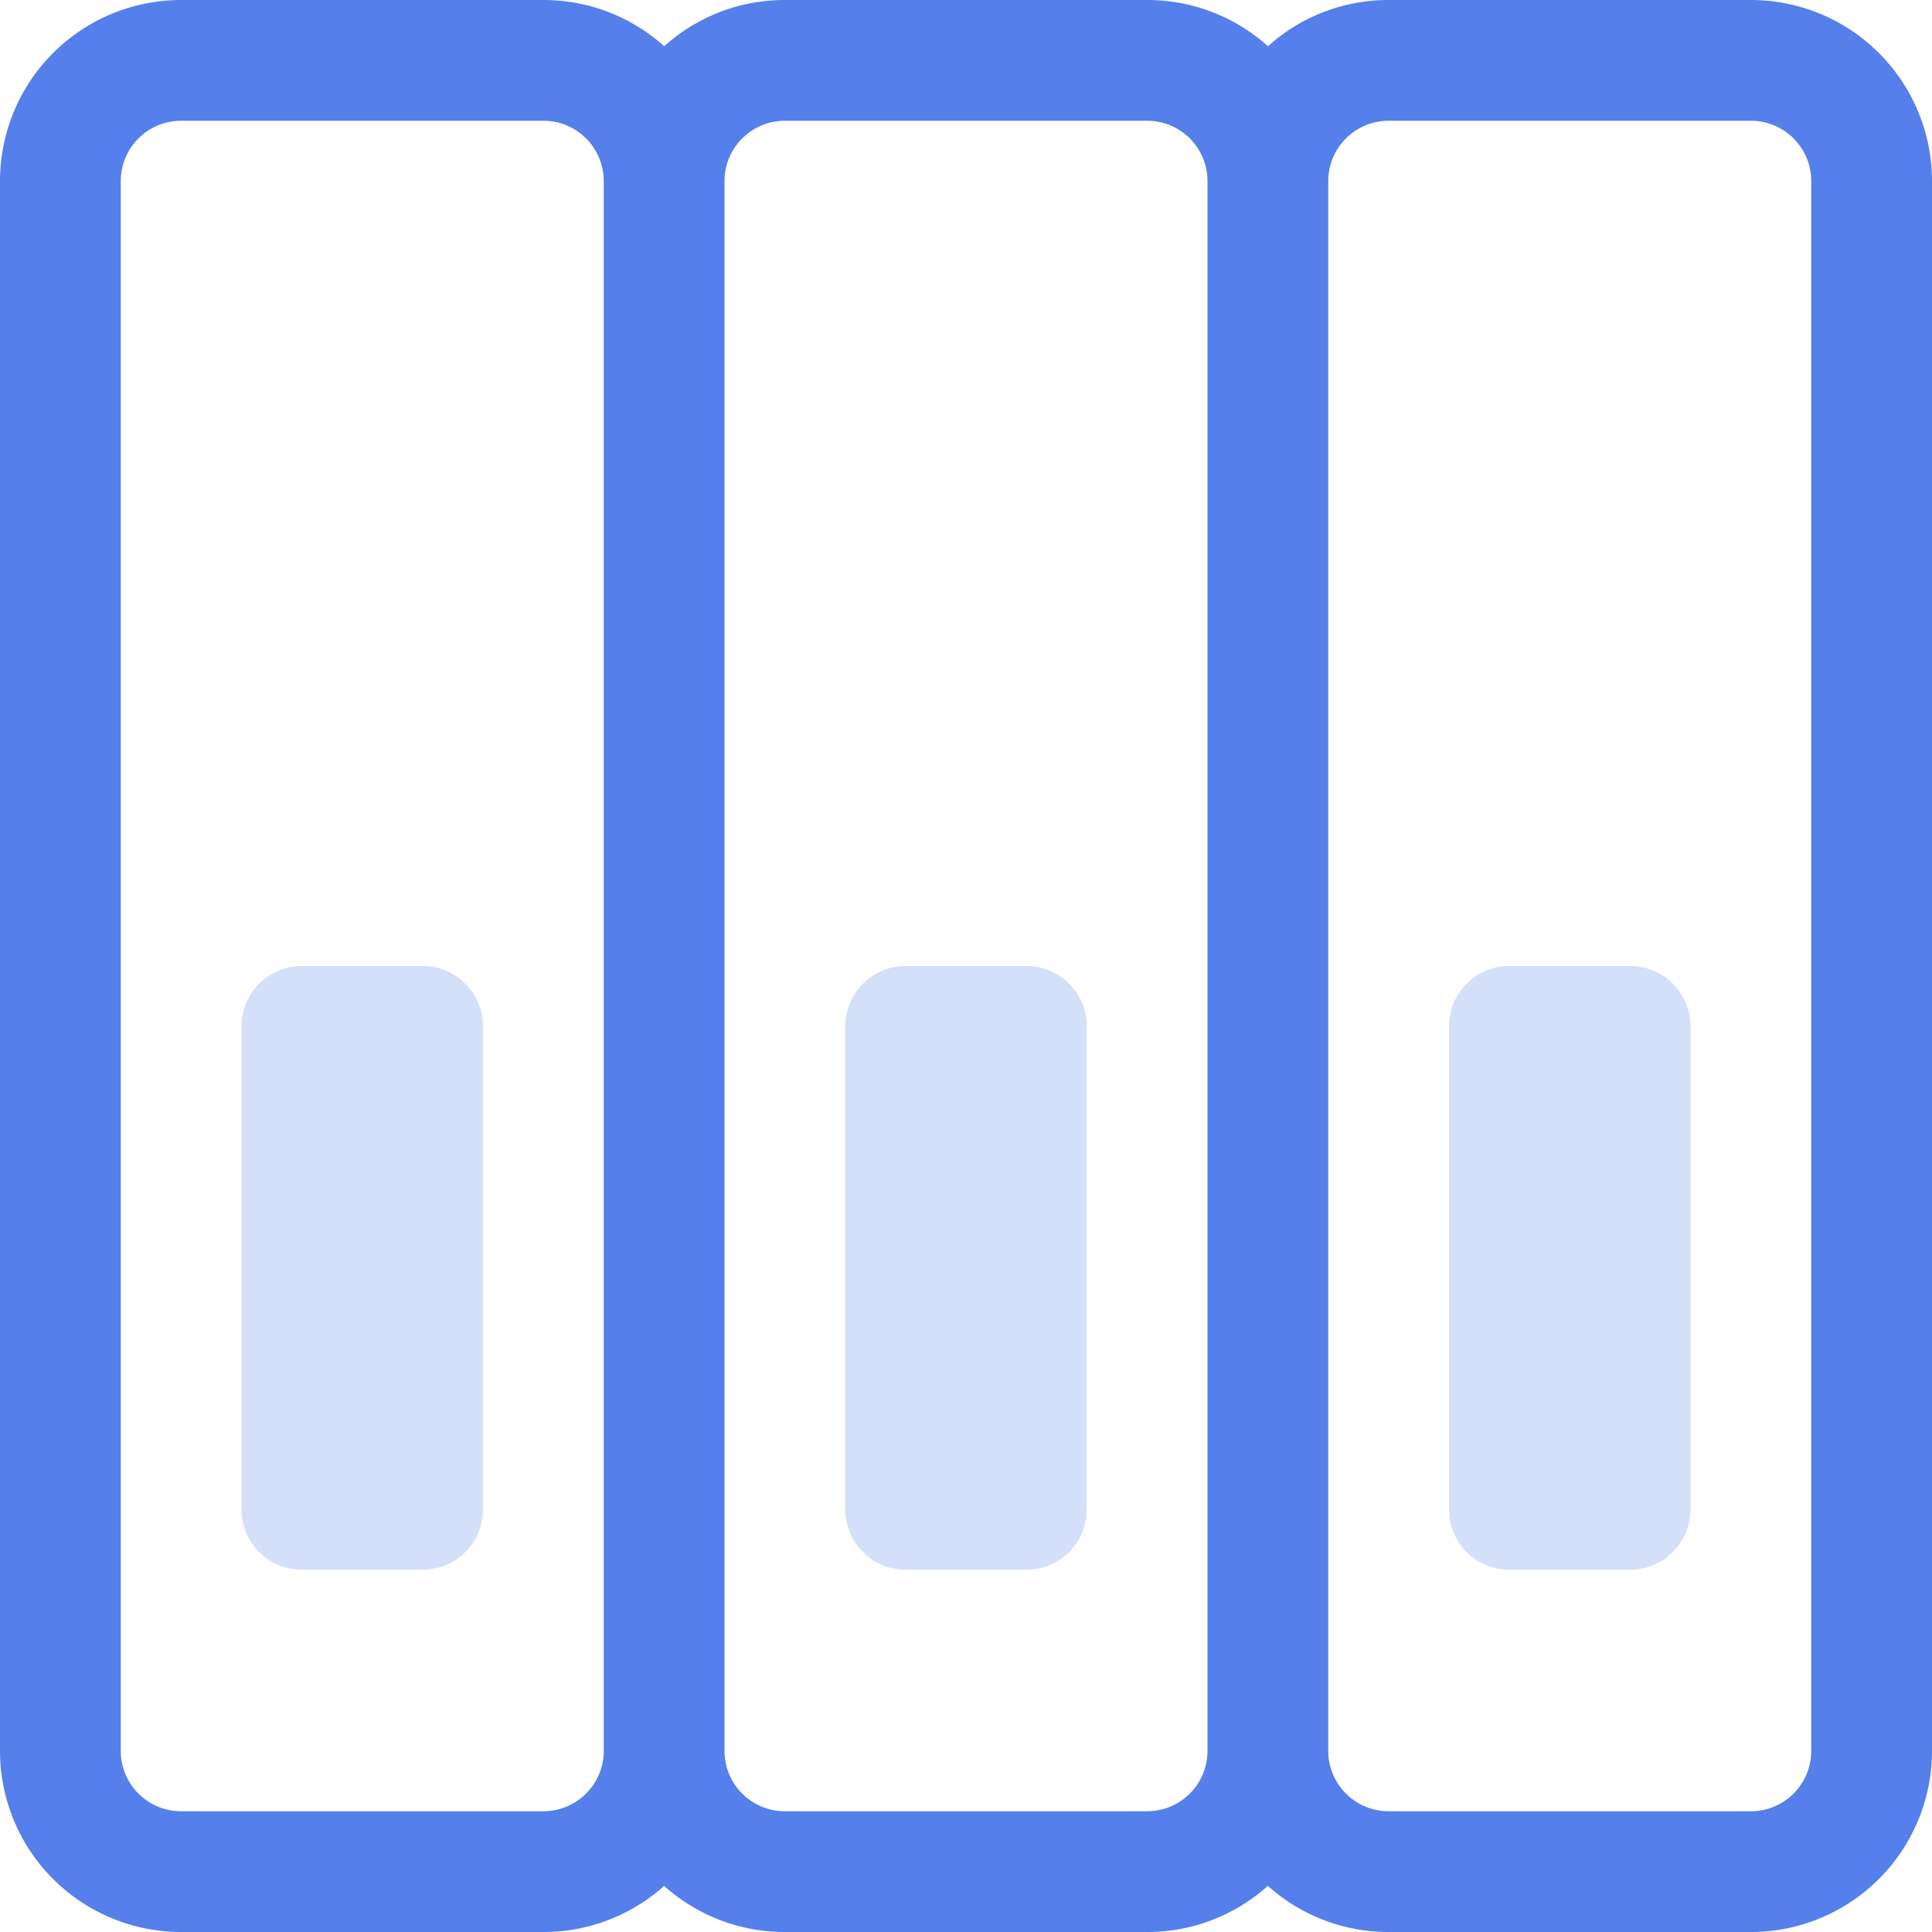 <?xml version="1.0" standalone="no"?><!DOCTYPE svg PUBLIC "-//W3C//DTD SVG 1.1//EN" "http://www.w3.org/Graphics/SVG/1.1/DTD/svg11.dtd"><svg t="1572314650493" class="icon" viewBox="0 0 1024 1024" version="1.1" xmlns="http://www.w3.org/2000/svg" p-id="4914" xmlns:xlink="http://www.w3.org/1999/xlink" width="200" height="200"><defs><style type="text/css"></style></defs><path d="M288 0c24.64 0 47.104 9.28 64.064 24.512C368.96 9.216 391.424 0 416 0h192c24.64 0 47.104 9.28 64.064 24.512 16.896-15.296 39.36-24.512 63.936-24.512h192A96 96 0 0 1 1024 96v832a96 96 0 0 1-96 96h-192c-24.576 0-47.04-9.216-64-24.448a95.552 95.552 0 0 1-64 24.448h-192c-24.576 0-47.04-9.216-64-24.448a95.552 95.552 0 0 1-64 24.448h-192A96 96 0 0 1 0 928v-832A96 96 0 0 1 96 0h192z m0 64h-192a32 32 0 0 0-32 32v832a32 32 0 0 0 32 32h192a32 32 0 0 0 32-32v-832a32 32 0 0 0-32-32z m320 0h-192a32 32 0 0 0-32 32v832a32 32 0 0 0 32 32h192a32 32 0 0 0 32-32v-832a32 32 0 0 0-32-32z m320 0h-192a32 32 0 0 0-32 32v832a32 32 0 0 0 32 32h192a32 32 0 0 0 32-32v-832a32 32 0 0 0-32-32z" fill="#5580EB" p-id="4915"></path><path d="M224 512a32 32 0 0 1 32 32v256a32 32 0 0 1-32 32h-64a32 32 0 0 1-32-32v-256a32 32 0 0 1 32-32h64z m320 0a32 32 0 0 1 32 32v256a32 32 0 0 1-32 32h-64a32 32 0 0 1-32-32v-256a32 32 0 0 1 32-32h64z m320 0a32 32 0 0 1 32 32v256a32 32 0 0 1-32 32h-64a32 32 0 0 1-32-32v-256a32 32 0 0 1 32-32h64z" fill="#5580EB" fill-opacity=".25" p-id="4916"></path></svg>